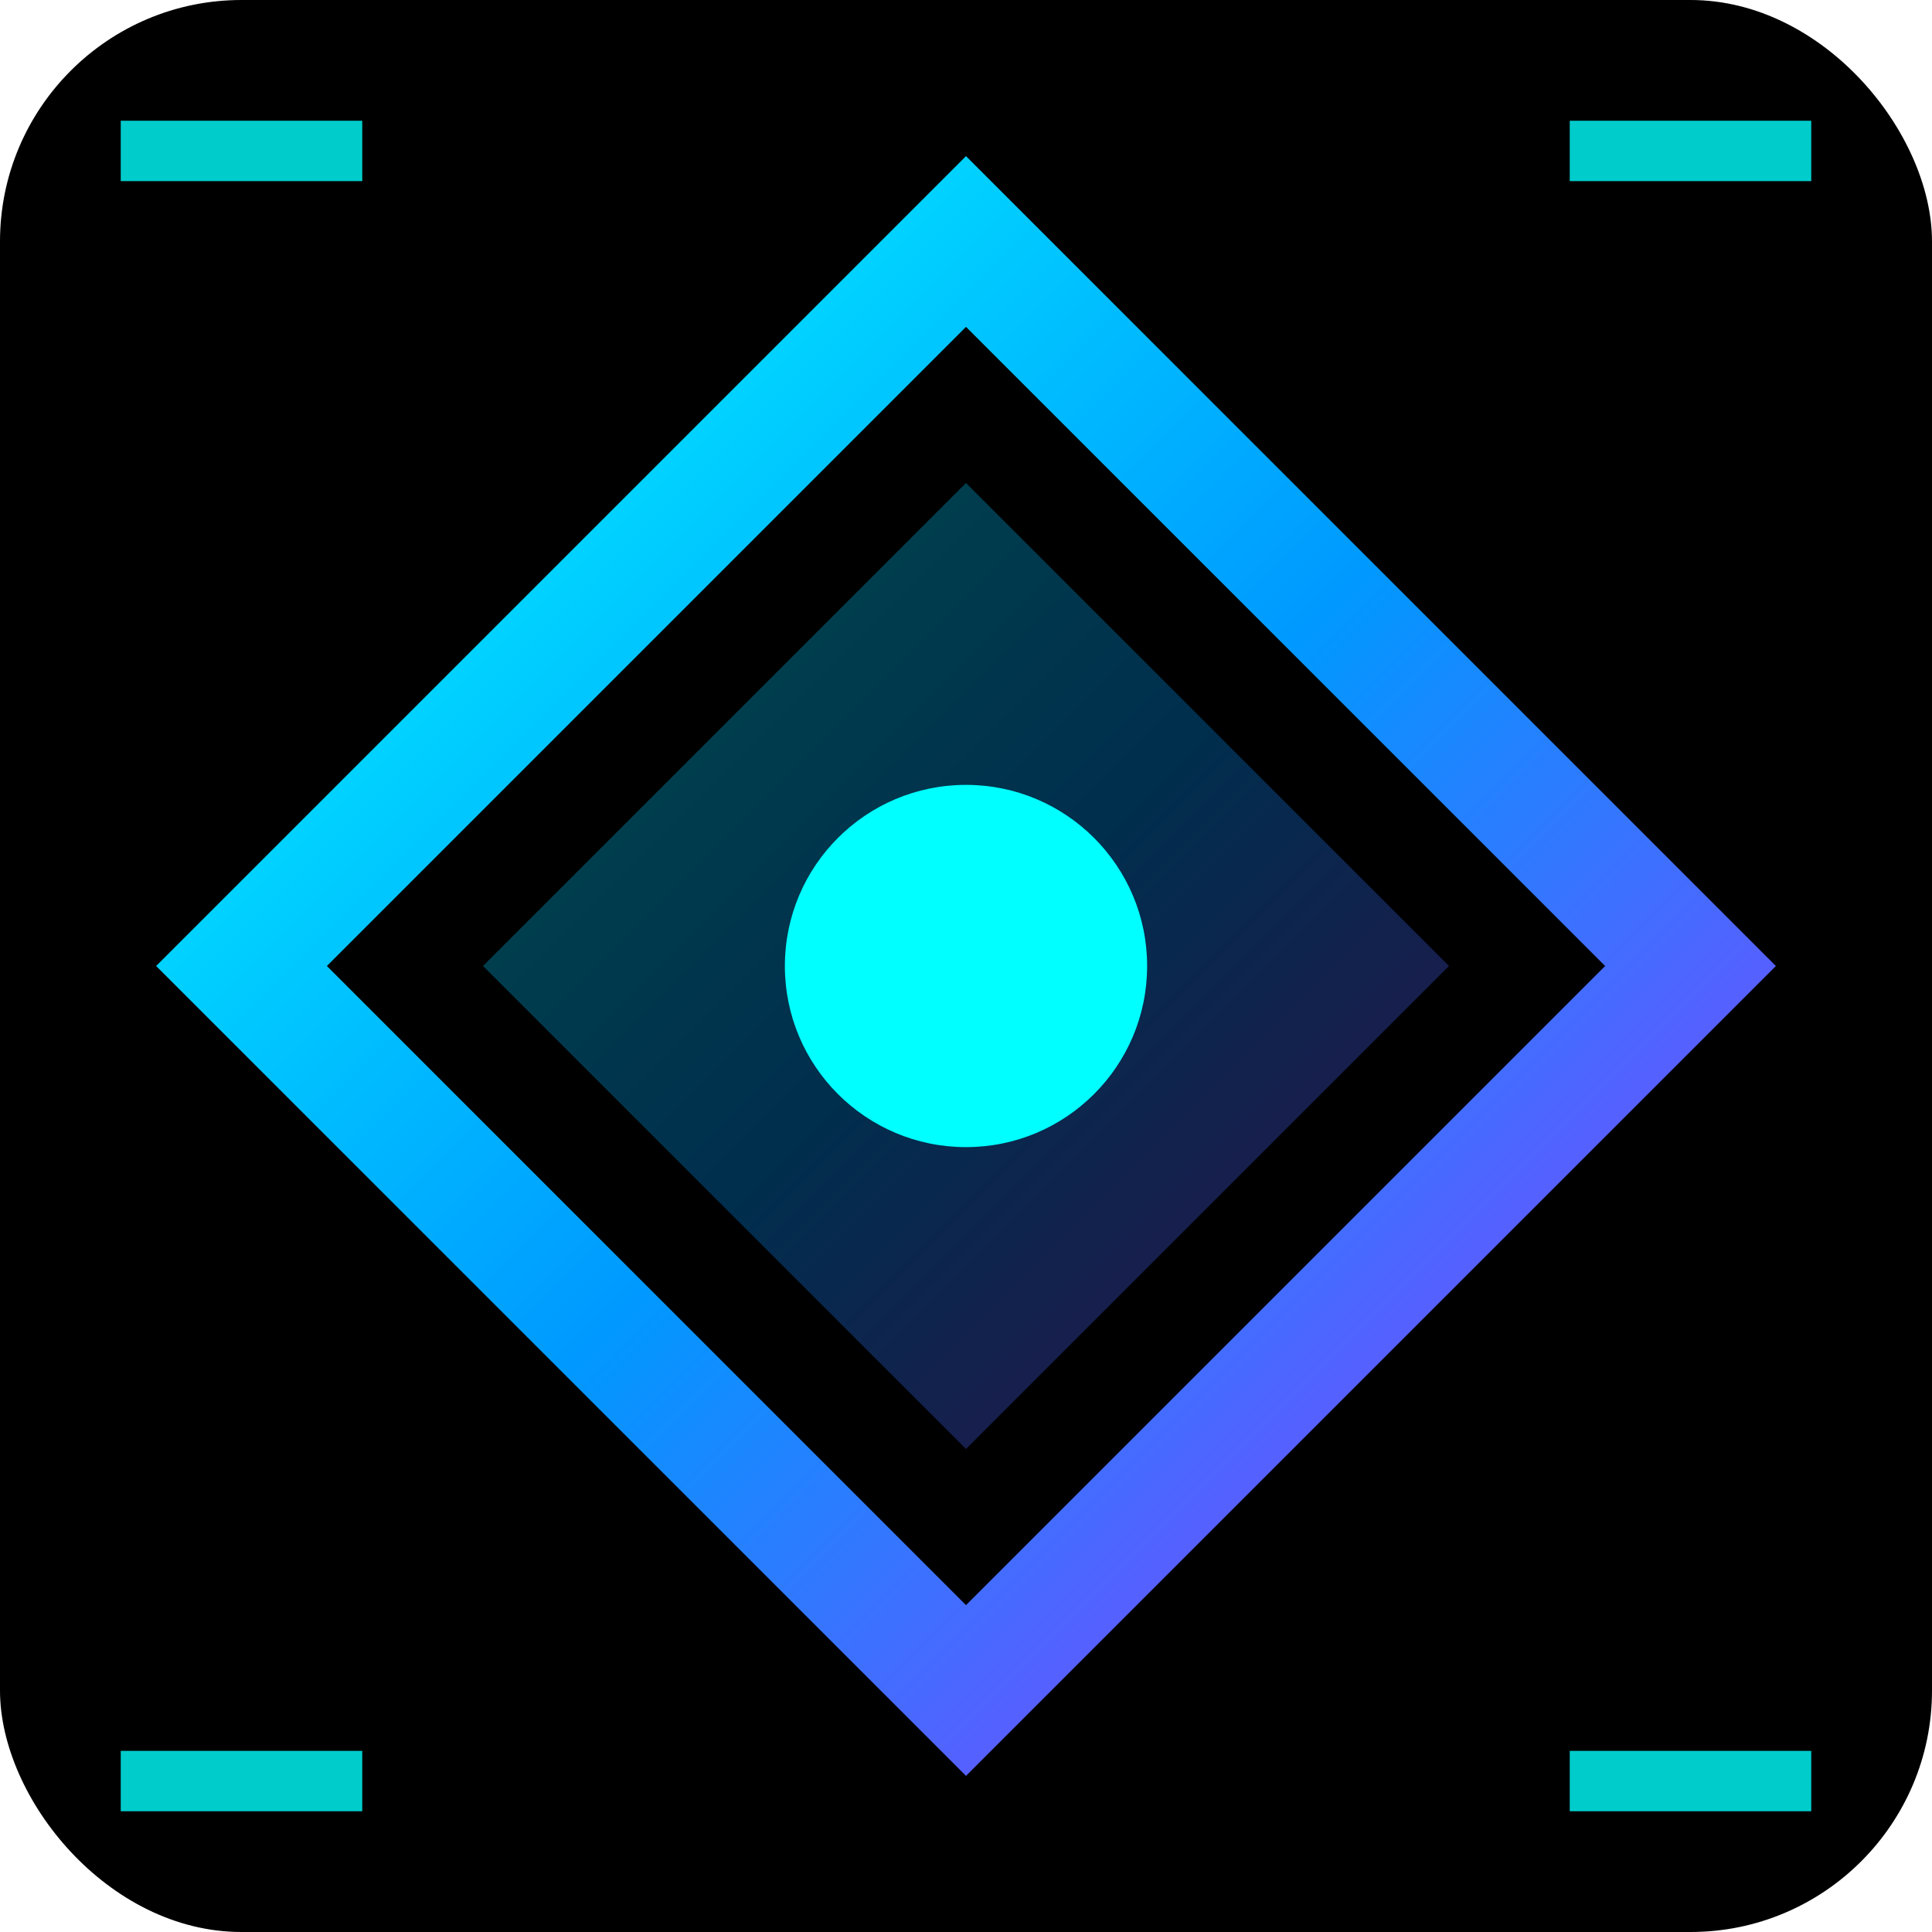<svg width="32" height="32" viewBox="0 0 32 32" xmlns="http://www.w3.org/2000/svg">
  <defs>
    <linearGradient id="cyberGradient" x1="0%" y1="0%" x2="100%" y2="100%">
      <stop offset="0%" style="stop-color:#00ffff;stop-opacity:1" />
      <stop offset="50%" style="stop-color:#0099ff;stop-opacity:1" />
      <stop offset="100%" style="stop-color:#9933ff;stop-opacity:1" />
    </linearGradient>
    <filter id="glow">
      <feGaussianBlur stdDeviation="1.5" result="coloredBlur"/>
      <feMerge> 
        <feMergeNode in="coloredBlur"/>
        <feMergeNode in="SourceGraphic"/>
      </feMerge>
    </filter>
  </defs>
  
  <!-- Background -->
  <rect width="32" height="32" fill="#000000" rx="4"/>
  
  <!-- Main geometric shape - cyber diamond -->
  <polygon points="16,4 28,16 16,28 4,16" 
           fill="none" 
           stroke="url(#cyberGradient)" 
           stroke-width="2" 
           filter="url(#glow)"/>
  
  <!-- Inner diamond -->
  <polygon points="16,8 24,16 16,24 8,16" 
           fill="url(#cyberGradient)" 
           opacity="0.3"/>
  
  <!-- Center dot -->
  <circle cx="16" cy="16" r="3" 
          fill="#00ffff" 
          filter="url(#glow)"/>
  
  <!-- Corner accents -->
  <rect x="2" y="2" width="4" height="1" fill="#00ffff" opacity="0.8"/>
  <rect x="26" y="2" width="4" height="1" fill="#00ffff" opacity="0.8"/>
  <rect x="2" y="29" width="4" height="1" fill="#00ffff" opacity="0.8"/>
  <rect x="26" y="29" width="4" height="1" fill="#00ffff" opacity="0.8"/>
</svg>
